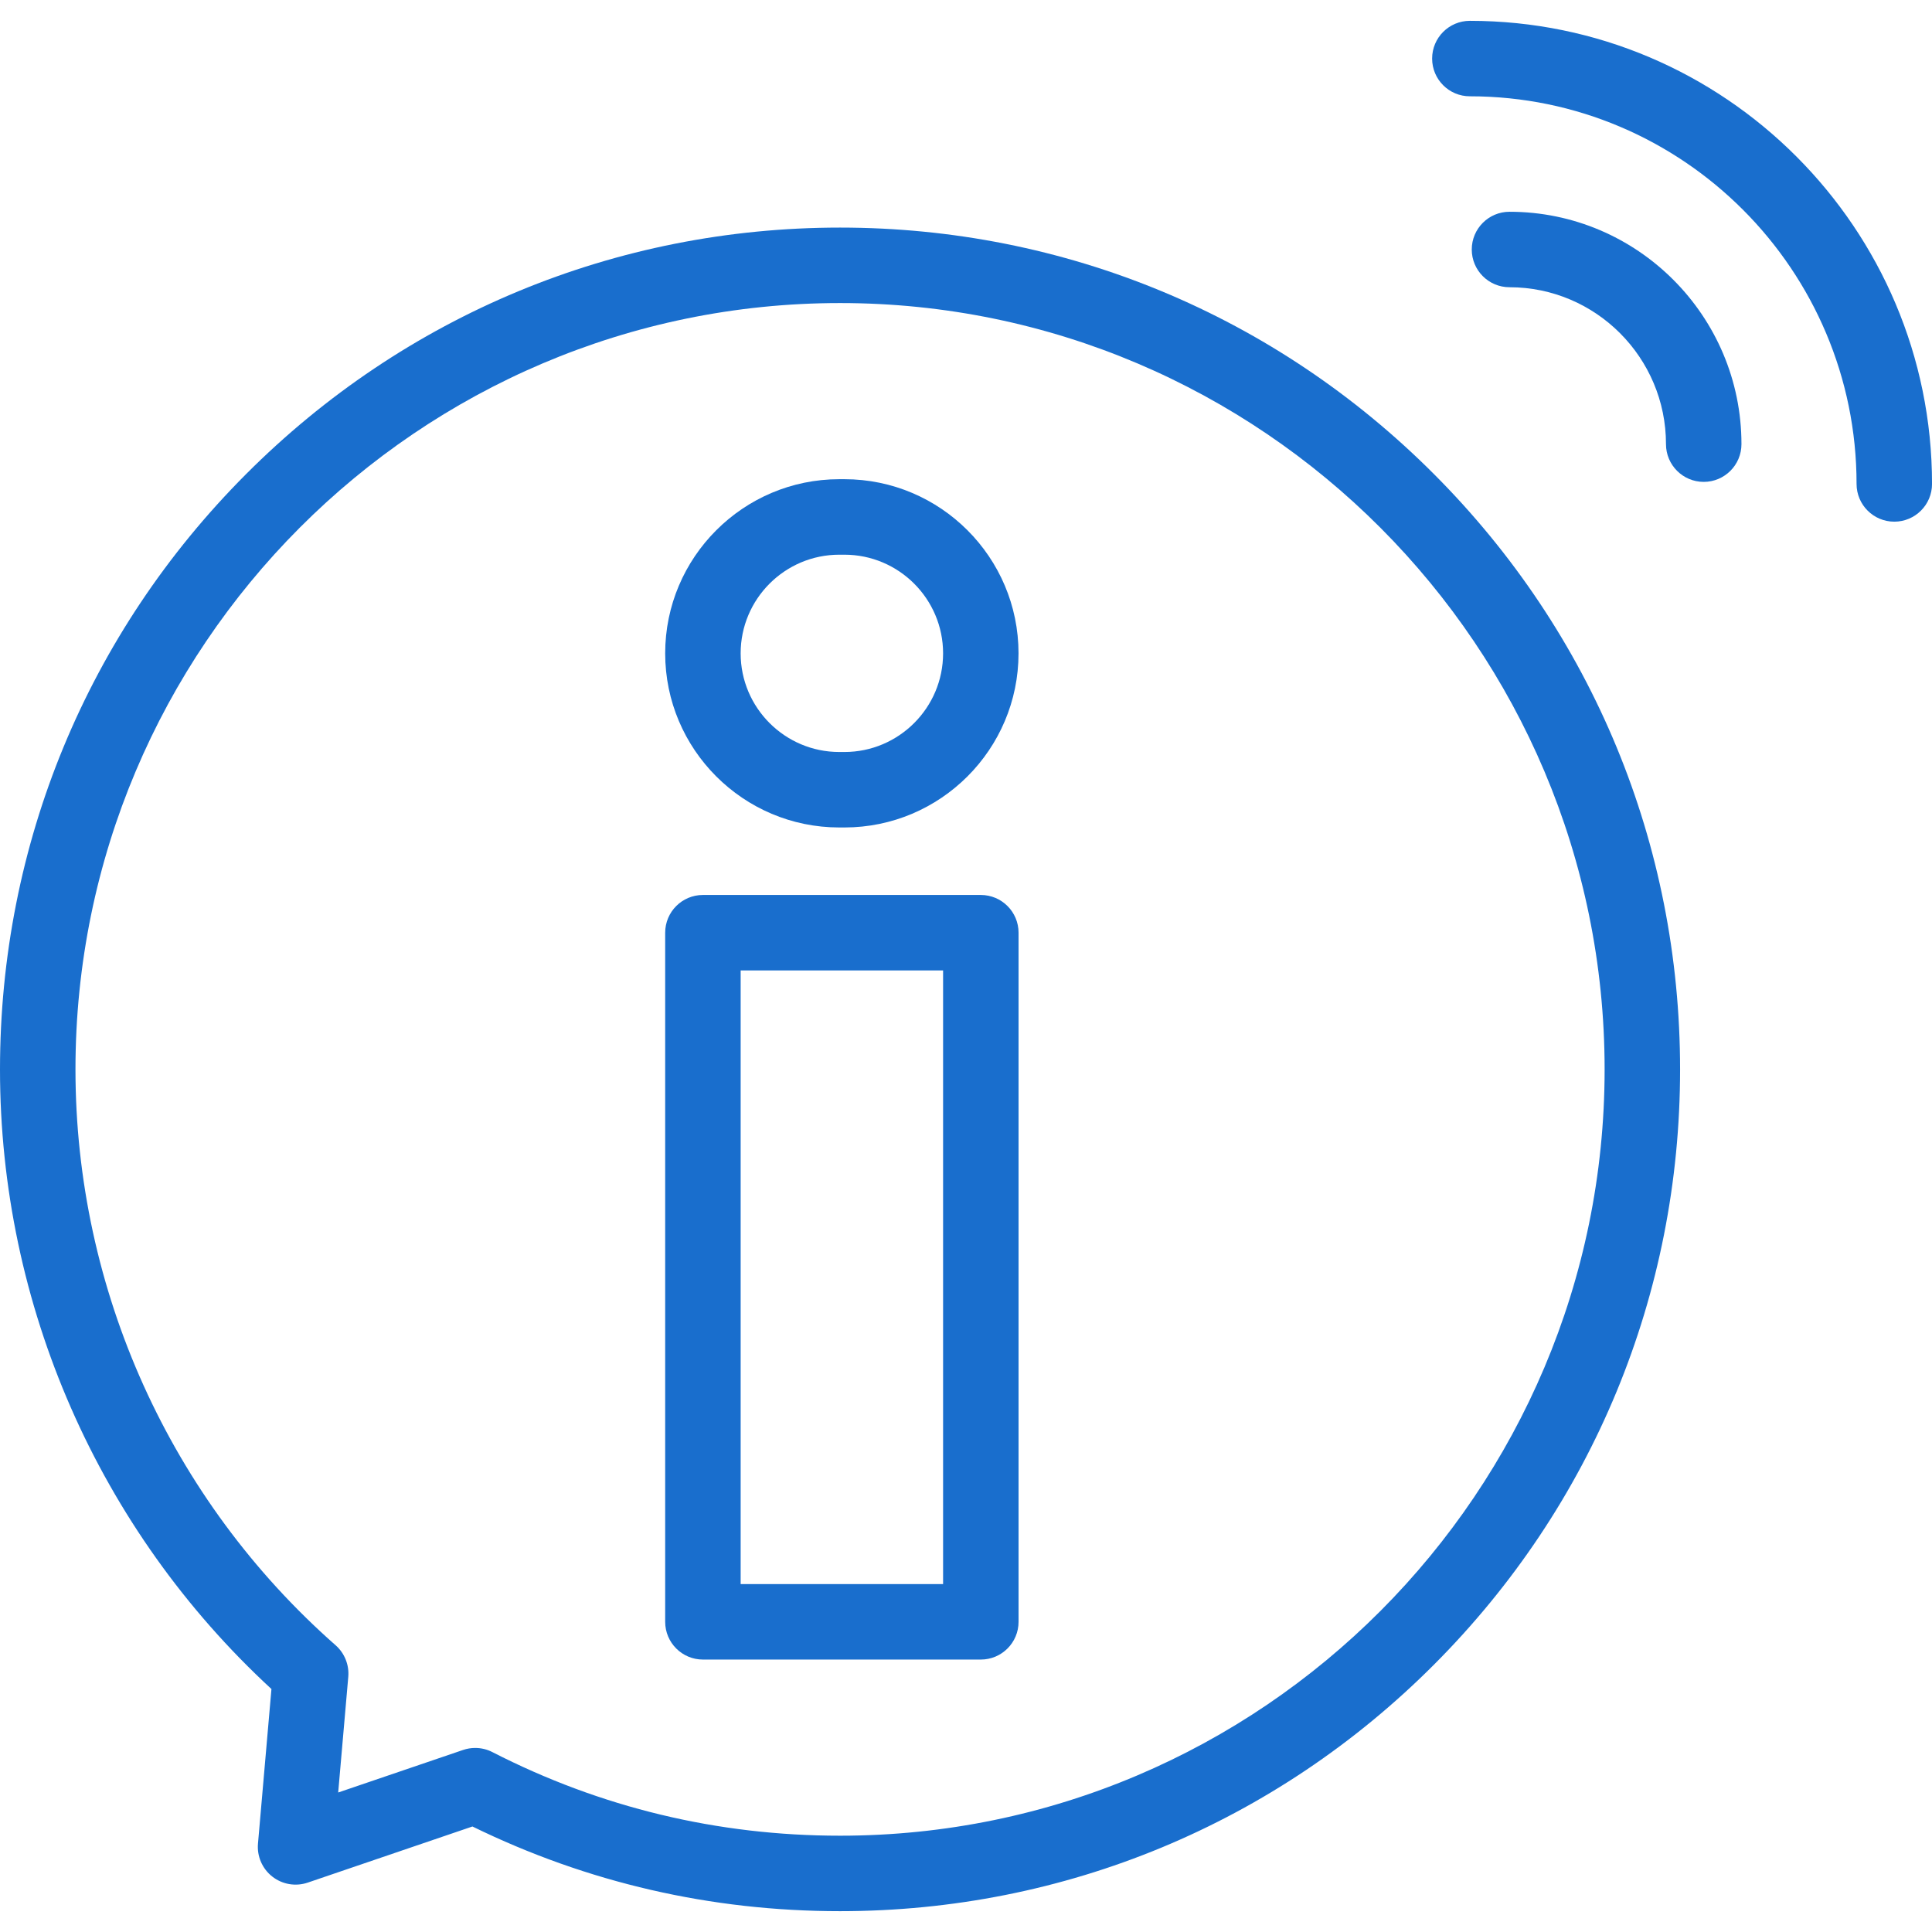 <svg width="64" height="64" viewBox="0 0 64 64" fill="none" xmlns="http://www.w3.org/2000/svg">
<g clipPath="url(#clip0)">
<path d="M27.972 15.874H27.803C24.623 15.874 22.035 18.462 22.035 21.643C22.035 24.823 24.623 27.411 27.803 27.411H27.972C31.153 27.411 33.74 24.823 33.74 21.643C33.74 18.462 31.153 15.874 27.972 15.874ZM27.972 24.911H27.803C26.001 24.911 24.535 23.445 24.535 21.643C24.535 19.841 26.001 18.375 27.803 18.375H27.972C29.774 18.375 31.241 19.841 31.241 21.643C31.241 23.445 29.774 24.911 27.972 24.911Z" fill="#196ECD"/>
<path d="M32.491 29.647H23.285C22.595 29.647 22.035 30.207 22.035 30.897V53.725C22.035 54.415 22.595 54.975 23.285 54.975H32.491C33.181 54.975 33.741 54.415 33.741 53.725V30.897C33.741 30.207 33.181 29.647 32.491 29.647ZM31.241 52.475H24.535V32.147H31.241V52.475Z" fill="#196ECD"/>
<path d="M27.828 7.539C20.394 7.539 13.405 10.44 8.149 15.708C2.894 20.974 0 27.977 0 35.425C0 43.23 3.27 50.675 8.992 55.951L8.546 61.072C8.509 61.493 8.688 61.904 9.02 62.164C9.353 62.425 9.794 62.5 10.194 62.364L15.65 60.505C19.457 62.366 23.551 63.31 27.828 63.31C35.261 63.31 42.249 60.409 47.505 55.141C52.761 49.874 55.655 42.872 55.655 35.425C55.655 27.977 52.761 20.974 47.505 15.708C42.249 10.44 35.261 7.539 27.828 7.539ZM27.828 60.81C23.771 60.81 19.897 59.878 16.312 58.041C16.134 57.949 15.938 57.903 15.742 57.903C15.606 57.903 15.47 57.925 15.339 57.97L11.203 59.379L11.537 55.548C11.571 55.153 11.416 54.764 11.118 54.502C5.641 49.679 2.5 42.725 2.5 35.425C2.5 21.427 13.862 10.039 27.828 10.039C41.793 10.039 53.155 21.427 53.155 35.425C53.155 49.422 41.793 60.81 27.828 60.81Z" fill="#196ECD"/>
<path d="M48.691 0.69C48.001 0.69 47.441 1.25 47.441 1.94C47.441 2.631 48.001 3.19 48.691 3.19C55.755 3.19 61.501 8.951 61.501 16.031C61.501 16.721 62.061 17.281 62.751 17.281C63.441 17.281 64.001 16.721 64.001 16.031C64.001 7.572 57.133 0.69 48.691 0.69Z" fill="#196ECD"/>
<path d="M50.004 7.015C49.314 7.015 48.754 7.575 48.754 8.265C48.754 8.955 49.314 9.515 50.004 9.515C52.862 9.515 55.188 11.847 55.188 14.713C55.188 15.403 55.748 15.963 56.438 15.963C57.128 15.963 57.688 15.403 57.688 14.713C57.688 10.468 54.241 7.015 50.004 7.015Z" fill="#196ECD"/>
</g>
<defs>
<clipPath id="clip0">
<rect width="64" height="64" fill="white"/>
</clipPath>
</defs>
</svg>

